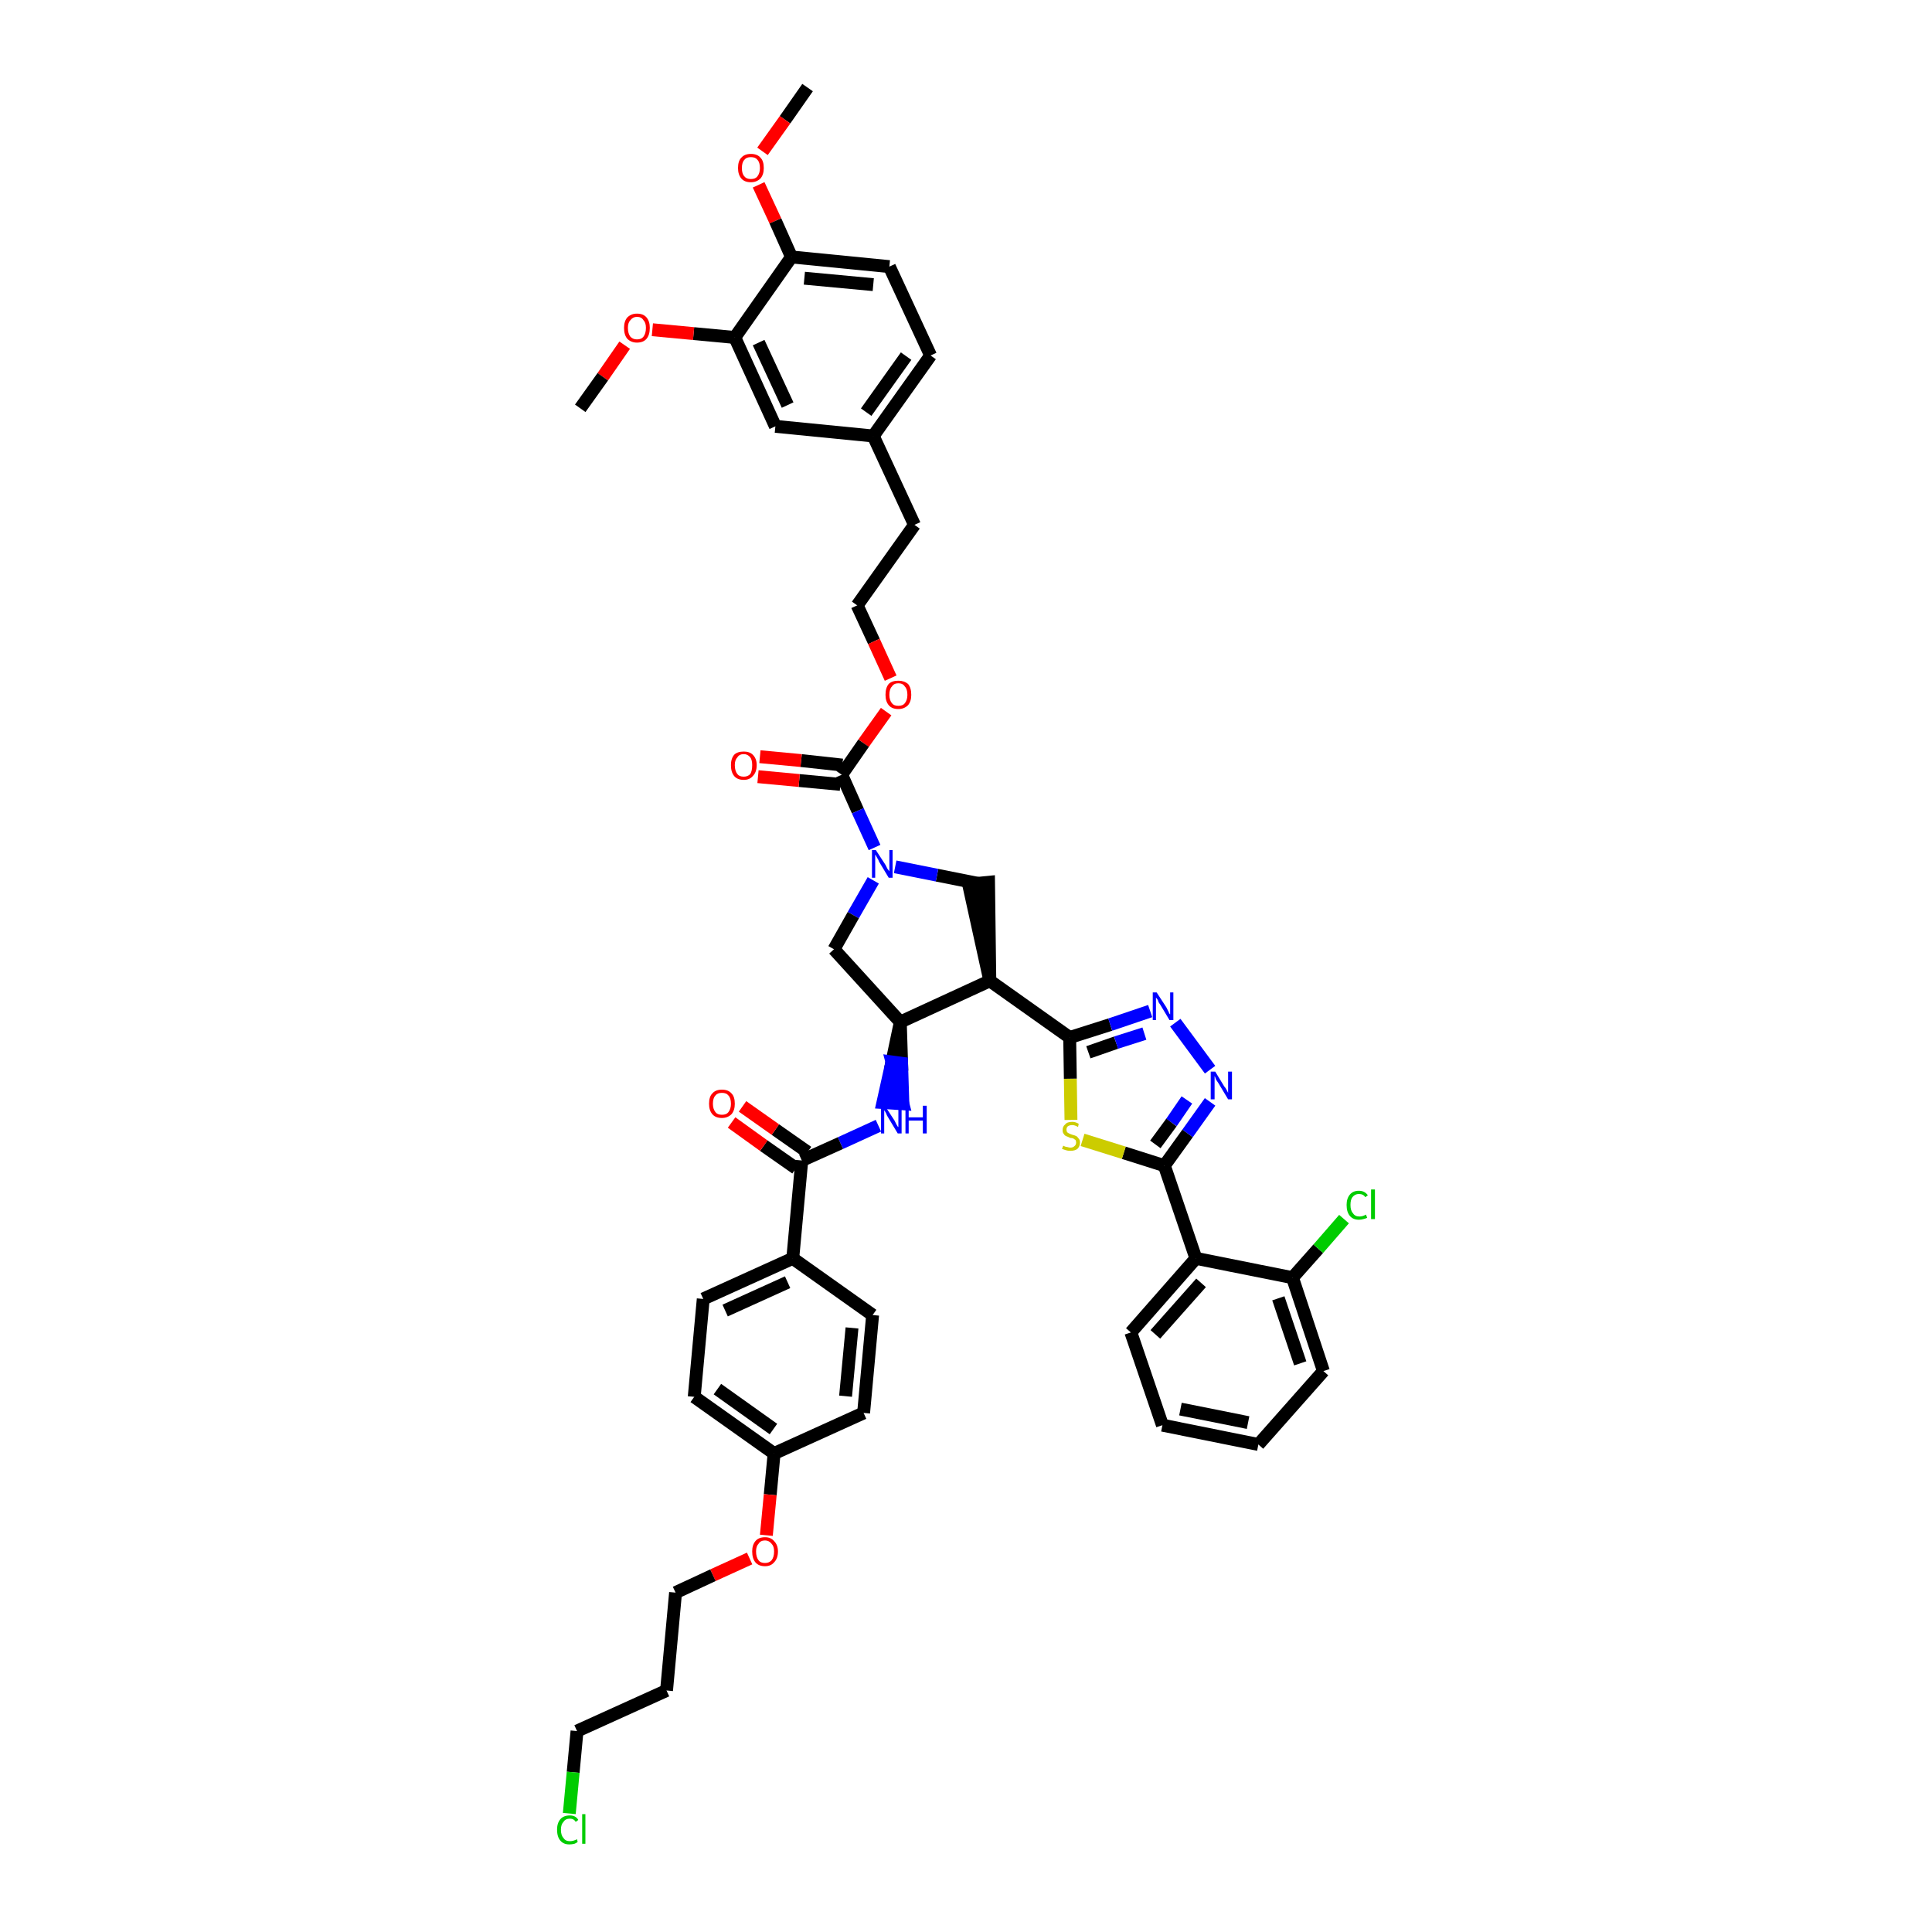 <?xml version='1.0' encoding='iso-8859-1'?>
<svg version='1.1' baseProfile='full'
              xmlns='http://www.w3.org/2000/svg'
                      xmlns:rdkit='http://www.rdkit.org/xml'
                      xmlns:xlink='http://www.w3.org/1999/xlink'
                  xml:space='preserve'
width='300px' height='300px' viewBox='0 0 300 300'>
<!-- END OF HEADER -->
<path class='bond-0 atom-0 atom-1' d='M 125.4,13.6 L 121.9,18.6' style='fill:none;fill-rule:evenodd;stroke:#000000;stroke-width:2.0px;stroke-linecap:butt;stroke-linejoin:miter;stroke-opacity:1' />
<path class='bond-0 atom-0 atom-1' d='M 121.9,18.6 L 118.4,23.5' style='fill:none;fill-rule:evenodd;stroke:#FF0000;stroke-width:2.0px;stroke-linecap:butt;stroke-linejoin:miter;stroke-opacity:1' />
<path class='bond-1 atom-1 atom-2' d='M 117.8,28.7 L 120.4,34.3' style='fill:none;fill-rule:evenodd;stroke:#FF0000;stroke-width:2.0px;stroke-linecap:butt;stroke-linejoin:miter;stroke-opacity:1' />
<path class='bond-1 atom-1 atom-2' d='M 120.4,34.3 L 122.9,39.9' style='fill:none;fill-rule:evenodd;stroke:#000000;stroke-width:2.0px;stroke-linecap:butt;stroke-linejoin:miter;stroke-opacity:1' />
<path class='bond-2 atom-2 atom-3' d='M 122.9,39.9 L 138.1,41.4' style='fill:none;fill-rule:evenodd;stroke:#000000;stroke-width:2.0px;stroke-linecap:butt;stroke-linejoin:miter;stroke-opacity:1' />
<path class='bond-2 atom-2 atom-3' d='M 124.9,43.2 L 135.6,44.2' style='fill:none;fill-rule:evenodd;stroke:#000000;stroke-width:2.0px;stroke-linecap:butt;stroke-linejoin:miter;stroke-opacity:1' />
<path class='bond-45 atom-43 atom-2' d='M 114.1,52.4 L 122.9,39.9' style='fill:none;fill-rule:evenodd;stroke:#000000;stroke-width:2.0px;stroke-linecap:butt;stroke-linejoin:miter;stroke-opacity:1' />
<path class='bond-3 atom-3 atom-4' d='M 138.1,41.4 L 144.5,55.2' style='fill:none;fill-rule:evenodd;stroke:#000000;stroke-width:2.0px;stroke-linecap:butt;stroke-linejoin:miter;stroke-opacity:1' />
<path class='bond-4 atom-4 atom-5' d='M 144.5,55.2 L 135.6,67.7' style='fill:none;fill-rule:evenodd;stroke:#000000;stroke-width:2.0px;stroke-linecap:butt;stroke-linejoin:miter;stroke-opacity:1' />
<path class='bond-4 atom-4 atom-5' d='M 140.7,55.3 L 134.5,64.0' style='fill:none;fill-rule:evenodd;stroke:#000000;stroke-width:2.0px;stroke-linecap:butt;stroke-linejoin:miter;stroke-opacity:1' />
<path class='bond-5 atom-5 atom-6' d='M 135.6,67.7 L 142.0,81.5' style='fill:none;fill-rule:evenodd;stroke:#000000;stroke-width:2.0px;stroke-linecap:butt;stroke-linejoin:miter;stroke-opacity:1' />
<path class='bond-41 atom-5 atom-42' d='M 135.6,67.7 L 120.4,66.2' style='fill:none;fill-rule:evenodd;stroke:#000000;stroke-width:2.0px;stroke-linecap:butt;stroke-linejoin:miter;stroke-opacity:1' />
<path class='bond-6 atom-6 atom-7' d='M 142.0,81.5 L 133.1,94.0' style='fill:none;fill-rule:evenodd;stroke:#000000;stroke-width:2.0px;stroke-linecap:butt;stroke-linejoin:miter;stroke-opacity:1' />
<path class='bond-7 atom-7 atom-8' d='M 133.1,94.0 L 135.7,99.6' style='fill:none;fill-rule:evenodd;stroke:#000000;stroke-width:2.0px;stroke-linecap:butt;stroke-linejoin:miter;stroke-opacity:1' />
<path class='bond-7 atom-7 atom-8' d='M 135.7,99.6 L 138.3,105.3' style='fill:none;fill-rule:evenodd;stroke:#FF0000;stroke-width:2.0px;stroke-linecap:butt;stroke-linejoin:miter;stroke-opacity:1' />
<path class='bond-8 atom-8 atom-9' d='M 137.6,110.5 L 134.1,115.4' style='fill:none;fill-rule:evenodd;stroke:#FF0000;stroke-width:2.0px;stroke-linecap:butt;stroke-linejoin:miter;stroke-opacity:1' />
<path class='bond-8 atom-8 atom-9' d='M 134.1,115.4 L 130.7,120.3' style='fill:none;fill-rule:evenodd;stroke:#000000;stroke-width:2.0px;stroke-linecap:butt;stroke-linejoin:miter;stroke-opacity:1' />
<path class='bond-9 atom-9 atom-10' d='M 130.8,118.8 L 124.4,118.1' style='fill:none;fill-rule:evenodd;stroke:#000000;stroke-width:2.0px;stroke-linecap:butt;stroke-linejoin:miter;stroke-opacity:1' />
<path class='bond-9 atom-9 atom-10' d='M 124.4,118.1 L 118.0,117.5' style='fill:none;fill-rule:evenodd;stroke:#FF0000;stroke-width:2.0px;stroke-linecap:butt;stroke-linejoin:miter;stroke-opacity:1' />
<path class='bond-9 atom-9 atom-10' d='M 130.5,121.8 L 124.1,121.2' style='fill:none;fill-rule:evenodd;stroke:#000000;stroke-width:2.0px;stroke-linecap:butt;stroke-linejoin:miter;stroke-opacity:1' />
<path class='bond-9 atom-9 atom-10' d='M 124.1,121.2 L 117.7,120.6' style='fill:none;fill-rule:evenodd;stroke:#FF0000;stroke-width:2.0px;stroke-linecap:butt;stroke-linejoin:miter;stroke-opacity:1' />
<path class='bond-10 atom-9 atom-11' d='M 130.7,120.3 L 133.2,125.9' style='fill:none;fill-rule:evenodd;stroke:#000000;stroke-width:2.0px;stroke-linecap:butt;stroke-linejoin:miter;stroke-opacity:1' />
<path class='bond-10 atom-9 atom-11' d='M 133.2,125.9 L 135.8,131.6' style='fill:none;fill-rule:evenodd;stroke:#0000FF;stroke-width:2.0px;stroke-linecap:butt;stroke-linejoin:miter;stroke-opacity:1' />
<path class='bond-11 atom-11 atom-12' d='M 135.6,136.7 L 132.5,142.1' style='fill:none;fill-rule:evenodd;stroke:#0000FF;stroke-width:2.0px;stroke-linecap:butt;stroke-linejoin:miter;stroke-opacity:1' />
<path class='bond-11 atom-11 atom-12' d='M 132.5,142.1 L 129.5,147.4' style='fill:none;fill-rule:evenodd;stroke:#000000;stroke-width:2.0px;stroke-linecap:butt;stroke-linejoin:miter;stroke-opacity:1' />
<path class='bond-46 atom-41 atom-11' d='M 152.0,137.2 L 145.5,135.9' style='fill:none;fill-rule:evenodd;stroke:#000000;stroke-width:2.0px;stroke-linecap:butt;stroke-linejoin:miter;stroke-opacity:1' />
<path class='bond-46 atom-41 atom-11' d='M 145.5,135.9 L 139.0,134.6' style='fill:none;fill-rule:evenodd;stroke:#0000FF;stroke-width:2.0px;stroke-linecap:butt;stroke-linejoin:miter;stroke-opacity:1' />
<path class='bond-12 atom-12 atom-13' d='M 129.5,147.4 L 139.8,158.7' style='fill:none;fill-rule:evenodd;stroke:#000000;stroke-width:2.0px;stroke-linecap:butt;stroke-linejoin:miter;stroke-opacity:1' />
<path class='bond-13 atom-13 atom-14' d='M 139.8,158.7 L 138.5,164.9 L 140.0,165.1 Z' style='fill:#000000;fill-rule:evenodd;fill-opacity:1;stroke:#000000;stroke-width:2.0px;stroke-linecap:butt;stroke-linejoin:miter;stroke-opacity:1;' />
<path class='bond-13 atom-13 atom-14' d='M 138.5,164.9 L 140.2,171.4 L 137.1,171.2 Z' style='fill:#0000FF;fill-rule:evenodd;fill-opacity:1;stroke:#0000FF;stroke-width:2.0px;stroke-linecap:butt;stroke-linejoin:miter;stroke-opacity:1;' />
<path class='bond-13 atom-13 atom-14' d='M 138.5,164.9 L 140.0,165.1 L 140.2,171.4 Z' style='fill:#0000FF;fill-rule:evenodd;fill-opacity:1;stroke:#0000FF;stroke-width:2.0px;stroke-linecap:butt;stroke-linejoin:miter;stroke-opacity:1;' />
<path class='bond-27 atom-13 atom-28' d='M 139.8,158.7 L 153.7,152.3' style='fill:none;fill-rule:evenodd;stroke:#000000;stroke-width:2.0px;stroke-linecap:butt;stroke-linejoin:miter;stroke-opacity:1' />
<path class='bond-14 atom-14 atom-15' d='M 136.4,174.8 L 130.5,177.5' style='fill:none;fill-rule:evenodd;stroke:#0000FF;stroke-width:2.0px;stroke-linecap:butt;stroke-linejoin:miter;stroke-opacity:1' />
<path class='bond-14 atom-14 atom-15' d='M 130.5,177.5 L 124.5,180.2' style='fill:none;fill-rule:evenodd;stroke:#000000;stroke-width:2.0px;stroke-linecap:butt;stroke-linejoin:miter;stroke-opacity:1' />
<path class='bond-15 atom-15 atom-16' d='M 125.4,178.9 L 120.4,175.4' style='fill:none;fill-rule:evenodd;stroke:#000000;stroke-width:2.0px;stroke-linecap:butt;stroke-linejoin:miter;stroke-opacity:1' />
<path class='bond-15 atom-15 atom-16' d='M 120.4,175.4 L 115.3,171.8' style='fill:none;fill-rule:evenodd;stroke:#FF0000;stroke-width:2.0px;stroke-linecap:butt;stroke-linejoin:miter;stroke-opacity:1' />
<path class='bond-15 atom-15 atom-16' d='M 123.6,181.4 L 118.6,177.9' style='fill:none;fill-rule:evenodd;stroke:#000000;stroke-width:2.0px;stroke-linecap:butt;stroke-linejoin:miter;stroke-opacity:1' />
<path class='bond-15 atom-15 atom-16' d='M 118.6,177.9 L 113.6,174.3' style='fill:none;fill-rule:evenodd;stroke:#FF0000;stroke-width:2.0px;stroke-linecap:butt;stroke-linejoin:miter;stroke-opacity:1' />
<path class='bond-16 atom-15 atom-17' d='M 124.5,180.2 L 123.1,195.4' style='fill:none;fill-rule:evenodd;stroke:#000000;stroke-width:2.0px;stroke-linecap:butt;stroke-linejoin:miter;stroke-opacity:1' />
<path class='bond-17 atom-17 atom-18' d='M 123.1,195.4 L 109.2,201.7' style='fill:none;fill-rule:evenodd;stroke:#000000;stroke-width:2.0px;stroke-linecap:butt;stroke-linejoin:miter;stroke-opacity:1' />
<path class='bond-17 atom-17 atom-18' d='M 122.3,199.1 L 112.6,203.5' style='fill:none;fill-rule:evenodd;stroke:#000000;stroke-width:2.0px;stroke-linecap:butt;stroke-linejoin:miter;stroke-opacity:1' />
<path class='bond-47 atom-27 atom-17' d='M 135.5,204.2 L 123.1,195.4' style='fill:none;fill-rule:evenodd;stroke:#000000;stroke-width:2.0px;stroke-linecap:butt;stroke-linejoin:miter;stroke-opacity:1' />
<path class='bond-18 atom-18 atom-19' d='M 109.2,201.7 L 107.8,216.9' style='fill:none;fill-rule:evenodd;stroke:#000000;stroke-width:2.0px;stroke-linecap:butt;stroke-linejoin:miter;stroke-opacity:1' />
<path class='bond-19 atom-19 atom-20' d='M 107.8,216.9 L 120.2,225.7' style='fill:none;fill-rule:evenodd;stroke:#000000;stroke-width:2.0px;stroke-linecap:butt;stroke-linejoin:miter;stroke-opacity:1' />
<path class='bond-19 atom-19 atom-20' d='M 111.4,215.7 L 120.1,221.9' style='fill:none;fill-rule:evenodd;stroke:#000000;stroke-width:2.0px;stroke-linecap:butt;stroke-linejoin:miter;stroke-opacity:1' />
<path class='bond-20 atom-20 atom-21' d='M 120.2,225.7 L 119.6,232.1' style='fill:none;fill-rule:evenodd;stroke:#000000;stroke-width:2.0px;stroke-linecap:butt;stroke-linejoin:miter;stroke-opacity:1' />
<path class='bond-20 atom-20 atom-21' d='M 119.6,232.1 L 119.0,238.4' style='fill:none;fill-rule:evenodd;stroke:#FF0000;stroke-width:2.0px;stroke-linecap:butt;stroke-linejoin:miter;stroke-opacity:1' />
<path class='bond-25 atom-20 atom-26' d='M 120.2,225.7 L 134.1,219.4' style='fill:none;fill-rule:evenodd;stroke:#000000;stroke-width:2.0px;stroke-linecap:butt;stroke-linejoin:miter;stroke-opacity:1' />
<path class='bond-21 atom-21 atom-22' d='M 116.4,242.0 L 110.7,244.6' style='fill:none;fill-rule:evenodd;stroke:#FF0000;stroke-width:2.0px;stroke-linecap:butt;stroke-linejoin:miter;stroke-opacity:1' />
<path class='bond-21 atom-21 atom-22' d='M 110.7,244.6 L 104.9,247.3' style='fill:none;fill-rule:evenodd;stroke:#000000;stroke-width:2.0px;stroke-linecap:butt;stroke-linejoin:miter;stroke-opacity:1' />
<path class='bond-22 atom-22 atom-23' d='M 104.9,247.3 L 103.5,262.5' style='fill:none;fill-rule:evenodd;stroke:#000000;stroke-width:2.0px;stroke-linecap:butt;stroke-linejoin:miter;stroke-opacity:1' />
<path class='bond-23 atom-23 atom-24' d='M 103.5,262.5 L 89.6,268.8' style='fill:none;fill-rule:evenodd;stroke:#000000;stroke-width:2.0px;stroke-linecap:butt;stroke-linejoin:miter;stroke-opacity:1' />
<path class='bond-24 atom-24 atom-25' d='M 89.6,268.8 L 89.0,275.2' style='fill:none;fill-rule:evenodd;stroke:#000000;stroke-width:2.0px;stroke-linecap:butt;stroke-linejoin:miter;stroke-opacity:1' />
<path class='bond-24 atom-24 atom-25' d='M 89.0,275.2 L 88.4,281.6' style='fill:none;fill-rule:evenodd;stroke:#00CC00;stroke-width:2.0px;stroke-linecap:butt;stroke-linejoin:miter;stroke-opacity:1' />
<path class='bond-26 atom-26 atom-27' d='M 134.1,219.4 L 135.5,204.2' style='fill:none;fill-rule:evenodd;stroke:#000000;stroke-width:2.0px;stroke-linecap:butt;stroke-linejoin:miter;stroke-opacity:1' />
<path class='bond-26 atom-26 atom-27' d='M 131.3,216.8 L 132.3,206.2' style='fill:none;fill-rule:evenodd;stroke:#000000;stroke-width:2.0px;stroke-linecap:butt;stroke-linejoin:miter;stroke-opacity:1' />
<path class='bond-28 atom-28 atom-29' d='M 153.7,152.3 L 166.1,161.1' style='fill:none;fill-rule:evenodd;stroke:#000000;stroke-width:2.0px;stroke-linecap:butt;stroke-linejoin:miter;stroke-opacity:1' />
<path class='bond-40 atom-28 atom-41' d='M 153.7,152.3 L 153.5,137.0 L 150.4,137.3 Z' style='fill:#000000;fill-rule:evenodd;fill-opacity:1;stroke:#000000;stroke-width:2.0px;stroke-linecap:butt;stroke-linejoin:miter;stroke-opacity:1;' />
<path class='bond-29 atom-29 atom-30' d='M 166.1,161.1 L 172.4,159.1' style='fill:none;fill-rule:evenodd;stroke:#000000;stroke-width:2.0px;stroke-linecap:butt;stroke-linejoin:miter;stroke-opacity:1' />
<path class='bond-29 atom-29 atom-30' d='M 172.4,159.1 L 178.6,157.0' style='fill:none;fill-rule:evenodd;stroke:#0000FF;stroke-width:2.0px;stroke-linecap:butt;stroke-linejoin:miter;stroke-opacity:1' />
<path class='bond-29 atom-29 atom-30' d='M 169.0,163.4 L 173.3,161.9' style='fill:none;fill-rule:evenodd;stroke:#000000;stroke-width:2.0px;stroke-linecap:butt;stroke-linejoin:miter;stroke-opacity:1' />
<path class='bond-29 atom-29 atom-30' d='M 173.3,161.9 L 177.7,160.5' style='fill:none;fill-rule:evenodd;stroke:#0000FF;stroke-width:2.0px;stroke-linecap:butt;stroke-linejoin:miter;stroke-opacity:1' />
<path class='bond-48 atom-40 atom-29' d='M 166.3,173.9 L 166.2,167.5' style='fill:none;fill-rule:evenodd;stroke:#CCCC00;stroke-width:2.0px;stroke-linecap:butt;stroke-linejoin:miter;stroke-opacity:1' />
<path class='bond-48 atom-40 atom-29' d='M 166.2,167.5 L 166.1,161.1' style='fill:none;fill-rule:evenodd;stroke:#000000;stroke-width:2.0px;stroke-linecap:butt;stroke-linejoin:miter;stroke-opacity:1' />
<path class='bond-30 atom-30 atom-31' d='M 182.5,158.8 L 187.9,166.1' style='fill:none;fill-rule:evenodd;stroke:#0000FF;stroke-width:2.0px;stroke-linecap:butt;stroke-linejoin:miter;stroke-opacity:1' />
<path class='bond-31 atom-31 atom-32' d='M 187.9,171.1 L 184.4,176.0' style='fill:none;fill-rule:evenodd;stroke:#0000FF;stroke-width:2.0px;stroke-linecap:butt;stroke-linejoin:miter;stroke-opacity:1' />
<path class='bond-31 atom-31 atom-32' d='M 184.4,176.0 L 180.8,181.0' style='fill:none;fill-rule:evenodd;stroke:#000000;stroke-width:2.0px;stroke-linecap:butt;stroke-linejoin:miter;stroke-opacity:1' />
<path class='bond-31 atom-31 atom-32' d='M 184.3,170.8 L 181.9,174.3' style='fill:none;fill-rule:evenodd;stroke:#0000FF;stroke-width:2.0px;stroke-linecap:butt;stroke-linejoin:miter;stroke-opacity:1' />
<path class='bond-31 atom-31 atom-32' d='M 181.9,174.3 L 179.4,177.7' style='fill:none;fill-rule:evenodd;stroke:#000000;stroke-width:2.0px;stroke-linecap:butt;stroke-linejoin:miter;stroke-opacity:1' />
<path class='bond-32 atom-32 atom-33' d='M 180.8,181.0 L 185.7,195.4' style='fill:none;fill-rule:evenodd;stroke:#000000;stroke-width:2.0px;stroke-linecap:butt;stroke-linejoin:miter;stroke-opacity:1' />
<path class='bond-39 atom-32 atom-40' d='M 180.8,181.0 L 174.5,179.0' style='fill:none;fill-rule:evenodd;stroke:#000000;stroke-width:2.0px;stroke-linecap:butt;stroke-linejoin:miter;stroke-opacity:1' />
<path class='bond-39 atom-32 atom-40' d='M 174.5,179.0 L 168.1,177.0' style='fill:none;fill-rule:evenodd;stroke:#CCCC00;stroke-width:2.0px;stroke-linecap:butt;stroke-linejoin:miter;stroke-opacity:1' />
<path class='bond-33 atom-33 atom-34' d='M 185.7,195.4 L 175.6,206.9' style='fill:none;fill-rule:evenodd;stroke:#000000;stroke-width:2.0px;stroke-linecap:butt;stroke-linejoin:miter;stroke-opacity:1' />
<path class='bond-33 atom-33 atom-34' d='M 186.5,199.2 L 179.4,207.2' style='fill:none;fill-rule:evenodd;stroke:#000000;stroke-width:2.0px;stroke-linecap:butt;stroke-linejoin:miter;stroke-opacity:1' />
<path class='bond-49 atom-38 atom-33' d='M 200.7,198.4 L 185.7,195.4' style='fill:none;fill-rule:evenodd;stroke:#000000;stroke-width:2.0px;stroke-linecap:butt;stroke-linejoin:miter;stroke-opacity:1' />
<path class='bond-34 atom-34 atom-35' d='M 175.6,206.9 L 180.5,221.3' style='fill:none;fill-rule:evenodd;stroke:#000000;stroke-width:2.0px;stroke-linecap:butt;stroke-linejoin:miter;stroke-opacity:1' />
<path class='bond-35 atom-35 atom-36' d='M 180.5,221.3 L 195.4,224.3' style='fill:none;fill-rule:evenodd;stroke:#000000;stroke-width:2.0px;stroke-linecap:butt;stroke-linejoin:miter;stroke-opacity:1' />
<path class='bond-35 atom-35 atom-36' d='M 183.3,218.8 L 193.8,220.9' style='fill:none;fill-rule:evenodd;stroke:#000000;stroke-width:2.0px;stroke-linecap:butt;stroke-linejoin:miter;stroke-opacity:1' />
<path class='bond-36 atom-36 atom-37' d='M 195.4,224.3 L 205.5,212.9' style='fill:none;fill-rule:evenodd;stroke:#000000;stroke-width:2.0px;stroke-linecap:butt;stroke-linejoin:miter;stroke-opacity:1' />
<path class='bond-37 atom-37 atom-38' d='M 205.5,212.9 L 200.7,198.4' style='fill:none;fill-rule:evenodd;stroke:#000000;stroke-width:2.0px;stroke-linecap:butt;stroke-linejoin:miter;stroke-opacity:1' />
<path class='bond-37 atom-37 atom-38' d='M 201.9,211.7 L 198.5,201.6' style='fill:none;fill-rule:evenodd;stroke:#000000;stroke-width:2.0px;stroke-linecap:butt;stroke-linejoin:miter;stroke-opacity:1' />
<path class='bond-38 atom-38 atom-39' d='M 200.7,198.4 L 204.7,193.9' style='fill:none;fill-rule:evenodd;stroke:#000000;stroke-width:2.0px;stroke-linecap:butt;stroke-linejoin:miter;stroke-opacity:1' />
<path class='bond-38 atom-38 atom-39' d='M 204.7,193.9 L 208.7,189.3' style='fill:none;fill-rule:evenodd;stroke:#00CC00;stroke-width:2.0px;stroke-linecap:butt;stroke-linejoin:miter;stroke-opacity:1' />
<path class='bond-42 atom-42 atom-43' d='M 120.4,66.2 L 114.1,52.4' style='fill:none;fill-rule:evenodd;stroke:#000000;stroke-width:2.0px;stroke-linecap:butt;stroke-linejoin:miter;stroke-opacity:1' />
<path class='bond-42 atom-42 atom-43' d='M 122.3,62.9 L 117.8,53.2' style='fill:none;fill-rule:evenodd;stroke:#000000;stroke-width:2.0px;stroke-linecap:butt;stroke-linejoin:miter;stroke-opacity:1' />
<path class='bond-43 atom-43 atom-44' d='M 114.1,52.4 L 107.7,51.8' style='fill:none;fill-rule:evenodd;stroke:#000000;stroke-width:2.0px;stroke-linecap:butt;stroke-linejoin:miter;stroke-opacity:1' />
<path class='bond-43 atom-43 atom-44' d='M 107.7,51.8 L 101.3,51.2' style='fill:none;fill-rule:evenodd;stroke:#FF0000;stroke-width:2.0px;stroke-linecap:butt;stroke-linejoin:miter;stroke-opacity:1' />
<path class='bond-44 atom-44 atom-45' d='M 97.0,53.6 L 93.6,58.5' style='fill:none;fill-rule:evenodd;stroke:#FF0000;stroke-width:2.0px;stroke-linecap:butt;stroke-linejoin:miter;stroke-opacity:1' />
<path class='bond-44 atom-44 atom-45' d='M 93.6,58.5 L 90.1,63.4' style='fill:none;fill-rule:evenodd;stroke:#000000;stroke-width:2.0px;stroke-linecap:butt;stroke-linejoin:miter;stroke-opacity:1' />
<path  class='atom-1' d='M 114.6 26.1
Q 114.6 25.0, 115.1 24.5
Q 115.6 23.9, 116.6 23.9
Q 117.6 23.9, 118.1 24.5
Q 118.6 25.0, 118.6 26.1
Q 118.6 27.1, 118.1 27.7
Q 117.5 28.3, 116.6 28.3
Q 115.6 28.3, 115.1 27.7
Q 114.6 27.1, 114.6 26.1
M 116.6 27.8
Q 117.3 27.8, 117.6 27.4
Q 118.0 26.9, 118.0 26.1
Q 118.0 25.2, 117.6 24.8
Q 117.3 24.4, 116.6 24.4
Q 115.9 24.4, 115.6 24.8
Q 115.2 25.2, 115.2 26.1
Q 115.2 27.0, 115.6 27.4
Q 115.9 27.8, 116.6 27.8
' fill='#FF0000'/>
<path  class='atom-8' d='M 137.5 107.9
Q 137.5 106.8, 138.0 106.2
Q 138.5 105.7, 139.5 105.7
Q 140.4 105.7, 141.0 106.2
Q 141.5 106.8, 141.5 107.9
Q 141.5 108.9, 141.0 109.5
Q 140.4 110.1, 139.5 110.1
Q 138.5 110.1, 138.0 109.5
Q 137.5 108.9, 137.5 107.9
M 139.5 109.6
Q 140.2 109.6, 140.5 109.2
Q 140.9 108.7, 140.9 107.9
Q 140.9 107.0, 140.5 106.6
Q 140.2 106.1, 139.5 106.1
Q 138.8 106.1, 138.5 106.6
Q 138.1 107.0, 138.1 107.9
Q 138.1 108.7, 138.5 109.2
Q 138.8 109.6, 139.5 109.6
' fill='#FF0000'/>
<path  class='atom-10' d='M 113.5 118.8
Q 113.5 117.8, 114.0 117.2
Q 114.5 116.7, 115.5 116.7
Q 116.4 116.7, 116.9 117.2
Q 117.5 117.8, 117.5 118.8
Q 117.5 119.9, 116.9 120.5
Q 116.4 121.1, 115.5 121.1
Q 114.5 121.1, 114.0 120.5
Q 113.5 119.9, 113.5 118.8
M 115.5 120.6
Q 116.1 120.6, 116.5 120.2
Q 116.8 119.7, 116.8 118.8
Q 116.8 118.0, 116.5 117.6
Q 116.1 117.1, 115.5 117.1
Q 114.8 117.1, 114.5 117.6
Q 114.1 118.0, 114.1 118.8
Q 114.1 119.7, 114.5 120.2
Q 114.8 120.6, 115.5 120.6
' fill='#FF0000'/>
<path  class='atom-11' d='M 136.0 132.0
L 137.5 134.3
Q 137.6 134.5, 137.8 134.9
Q 138.1 135.3, 138.1 135.3
L 138.1 132.0
L 138.6 132.0
L 138.6 136.3
L 138.0 136.3
L 136.5 133.8
Q 136.4 133.5, 136.2 133.2
Q 136.0 132.8, 135.9 132.7
L 135.9 136.3
L 135.4 136.3
L 135.4 132.0
L 136.0 132.0
' fill='#0000FF'/>
<path  class='atom-14' d='M 137.4 171.7
L 138.9 174.0
Q 139.0 174.2, 139.2 174.6
Q 139.4 175.0, 139.5 175.0
L 139.5 171.7
L 140.0 171.7
L 140.0 176.0
L 139.4 176.0
L 137.9 173.5
Q 137.7 173.2, 137.6 172.9
Q 137.4 172.5, 137.3 172.4
L 137.3 176.0
L 136.8 176.0
L 136.8 171.7
L 137.4 171.7
' fill='#0000FF'/>
<path  class='atom-14' d='M 140.6 171.7
L 141.1 171.7
L 141.1 173.5
L 143.3 173.5
L 143.3 171.7
L 143.9 171.7
L 143.9 176.0
L 143.3 176.0
L 143.3 174.0
L 141.1 174.0
L 141.1 176.0
L 140.6 176.0
L 140.6 171.7
' fill='#0000FF'/>
<path  class='atom-16' d='M 110.1 171.4
Q 110.1 170.3, 110.6 169.8
Q 111.1 169.2, 112.1 169.2
Q 113.1 169.2, 113.6 169.8
Q 114.1 170.3, 114.1 171.4
Q 114.1 172.4, 113.6 173.0
Q 113.0 173.6, 112.1 173.6
Q 111.1 173.6, 110.6 173.0
Q 110.1 172.4, 110.1 171.4
M 112.1 173.1
Q 112.8 173.1, 113.1 172.7
Q 113.5 172.2, 113.5 171.4
Q 113.5 170.5, 113.1 170.1
Q 112.8 169.7, 112.1 169.7
Q 111.4 169.7, 111.1 170.1
Q 110.7 170.5, 110.7 171.4
Q 110.7 172.2, 111.1 172.7
Q 111.4 173.1, 112.1 173.1
' fill='#FF0000'/>
<path  class='atom-21' d='M 116.8 240.9
Q 116.8 239.9, 117.3 239.3
Q 117.8 238.7, 118.8 238.7
Q 119.7 238.7, 120.2 239.3
Q 120.8 239.9, 120.8 240.9
Q 120.8 242.0, 120.2 242.6
Q 119.7 243.2, 118.8 243.2
Q 117.8 243.2, 117.3 242.6
Q 116.8 242.0, 116.8 240.9
M 118.8 242.7
Q 119.4 242.7, 119.8 242.3
Q 120.2 241.8, 120.2 240.9
Q 120.2 240.1, 119.8 239.7
Q 119.4 239.2, 118.8 239.2
Q 118.1 239.2, 117.8 239.7
Q 117.4 240.1, 117.4 240.9
Q 117.4 241.8, 117.8 242.3
Q 118.1 242.7, 118.8 242.7
' fill='#FF0000'/>
<path  class='atom-25' d='M 86.5 284.1
Q 86.5 283.1, 87.0 282.5
Q 87.5 281.9, 88.5 281.9
Q 89.4 281.9, 89.8 282.6
L 89.4 282.9
Q 89.1 282.4, 88.5 282.4
Q 87.8 282.4, 87.5 282.9
Q 87.1 283.3, 87.1 284.1
Q 87.1 285.0, 87.5 285.4
Q 87.8 285.9, 88.5 285.9
Q 89.0 285.9, 89.6 285.6
L 89.7 286.0
Q 89.5 286.2, 89.2 286.3
Q 88.8 286.4, 88.4 286.4
Q 87.5 286.4, 87.0 285.8
Q 86.5 285.2, 86.5 284.1
' fill='#00CC00'/>
<path  class='atom-25' d='M 90.4 281.7
L 90.9 281.7
L 90.9 286.3
L 90.4 286.3
L 90.4 281.7
' fill='#00CC00'/>
<path  class='atom-30' d='M 179.6 154.1
L 181.1 156.4
Q 181.2 156.6, 181.4 157.0
Q 181.6 157.5, 181.7 157.5
L 181.7 154.1
L 182.2 154.1
L 182.2 158.4
L 181.6 158.4
L 180.1 155.9
Q 179.9 155.7, 179.8 155.3
Q 179.6 155.0, 179.5 154.9
L 179.5 158.4
L 179.0 158.4
L 179.0 154.1
L 179.6 154.1
' fill='#0000FF'/>
<path  class='atom-31' d='M 188.7 166.4
L 190.1 168.7
Q 190.3 168.9, 190.5 169.3
Q 190.7 169.7, 190.7 169.7
L 190.7 166.4
L 191.3 166.4
L 191.3 170.7
L 190.7 170.7
L 189.2 168.2
Q 189.0 167.9, 188.8 167.6
Q 188.7 167.2, 188.6 167.1
L 188.6 170.7
L 188.0 170.7
L 188.0 166.4
L 188.7 166.4
' fill='#0000FF'/>
<path  class='atom-39' d='M 209.1 187.1
Q 209.1 186.1, 209.6 185.5
Q 210.1 184.9, 211.0 184.9
Q 211.9 184.9, 212.4 185.6
L 212.0 185.9
Q 211.7 185.4, 211.0 185.4
Q 210.4 185.4, 210.0 185.9
Q 209.7 186.3, 209.7 187.1
Q 209.7 188.0, 210.1 188.4
Q 210.4 188.9, 211.1 188.9
Q 211.6 188.9, 212.1 188.6
L 212.3 189.1
Q 212.1 189.2, 211.7 189.3
Q 211.4 189.4, 211.0 189.4
Q 210.1 189.4, 209.6 188.8
Q 209.1 188.2, 209.1 187.1
' fill='#00CC00'/>
<path  class='atom-39' d='M 212.9 184.7
L 213.5 184.7
L 213.5 189.3
L 212.9 189.3
L 212.9 184.7
' fill='#00CC00'/>
<path  class='atom-40' d='M 165.1 177.9
Q 165.1 177.9, 165.3 178.0
Q 165.5 178.1, 165.7 178.1
Q 166.0 178.2, 166.2 178.2
Q 166.6 178.2, 166.8 178.0
Q 167.1 177.8, 167.1 177.4
Q 167.1 177.2, 167.0 177.0
Q 166.8 176.9, 166.7 176.8
Q 166.5 176.7, 166.2 176.7
Q 165.8 176.5, 165.5 176.4
Q 165.3 176.3, 165.2 176.1
Q 165.0 175.9, 165.0 175.5
Q 165.0 174.9, 165.4 174.6
Q 165.7 174.2, 166.5 174.2
Q 167.0 174.2, 167.5 174.5
L 167.4 175.0
Q 166.9 174.7, 166.5 174.7
Q 166.1 174.7, 165.8 174.9
Q 165.6 175.1, 165.6 175.4
Q 165.6 175.6, 165.7 175.8
Q 165.8 175.9, 166.0 176.0
Q 166.2 176.1, 166.5 176.2
Q 166.9 176.3, 167.1 176.4
Q 167.3 176.5, 167.5 176.8
Q 167.7 177.0, 167.7 177.4
Q 167.7 178.0, 167.3 178.4
Q 166.9 178.7, 166.2 178.7
Q 165.8 178.7, 165.5 178.6
Q 165.2 178.5, 164.9 178.4
L 165.1 177.9
' fill='#CCCC00'/>
<path  class='atom-44' d='M 96.9 50.9
Q 96.9 49.9, 97.4 49.3
Q 98.0 48.7, 98.9 48.7
Q 99.9 48.7, 100.4 49.3
Q 100.9 49.9, 100.9 50.9
Q 100.9 52.0, 100.4 52.6
Q 99.9 53.2, 98.9 53.2
Q 98.0 53.2, 97.4 52.6
Q 96.9 52.0, 96.9 50.9
M 98.9 52.7
Q 99.6 52.7, 99.9 52.3
Q 100.3 51.8, 100.3 50.9
Q 100.3 50.1, 99.9 49.7
Q 99.6 49.2, 98.9 49.2
Q 98.3 49.2, 97.9 49.7
Q 97.5 50.1, 97.5 50.9
Q 97.5 51.8, 97.9 52.3
Q 98.3 52.7, 98.9 52.7
' fill='#FF0000'/>
</svg>
